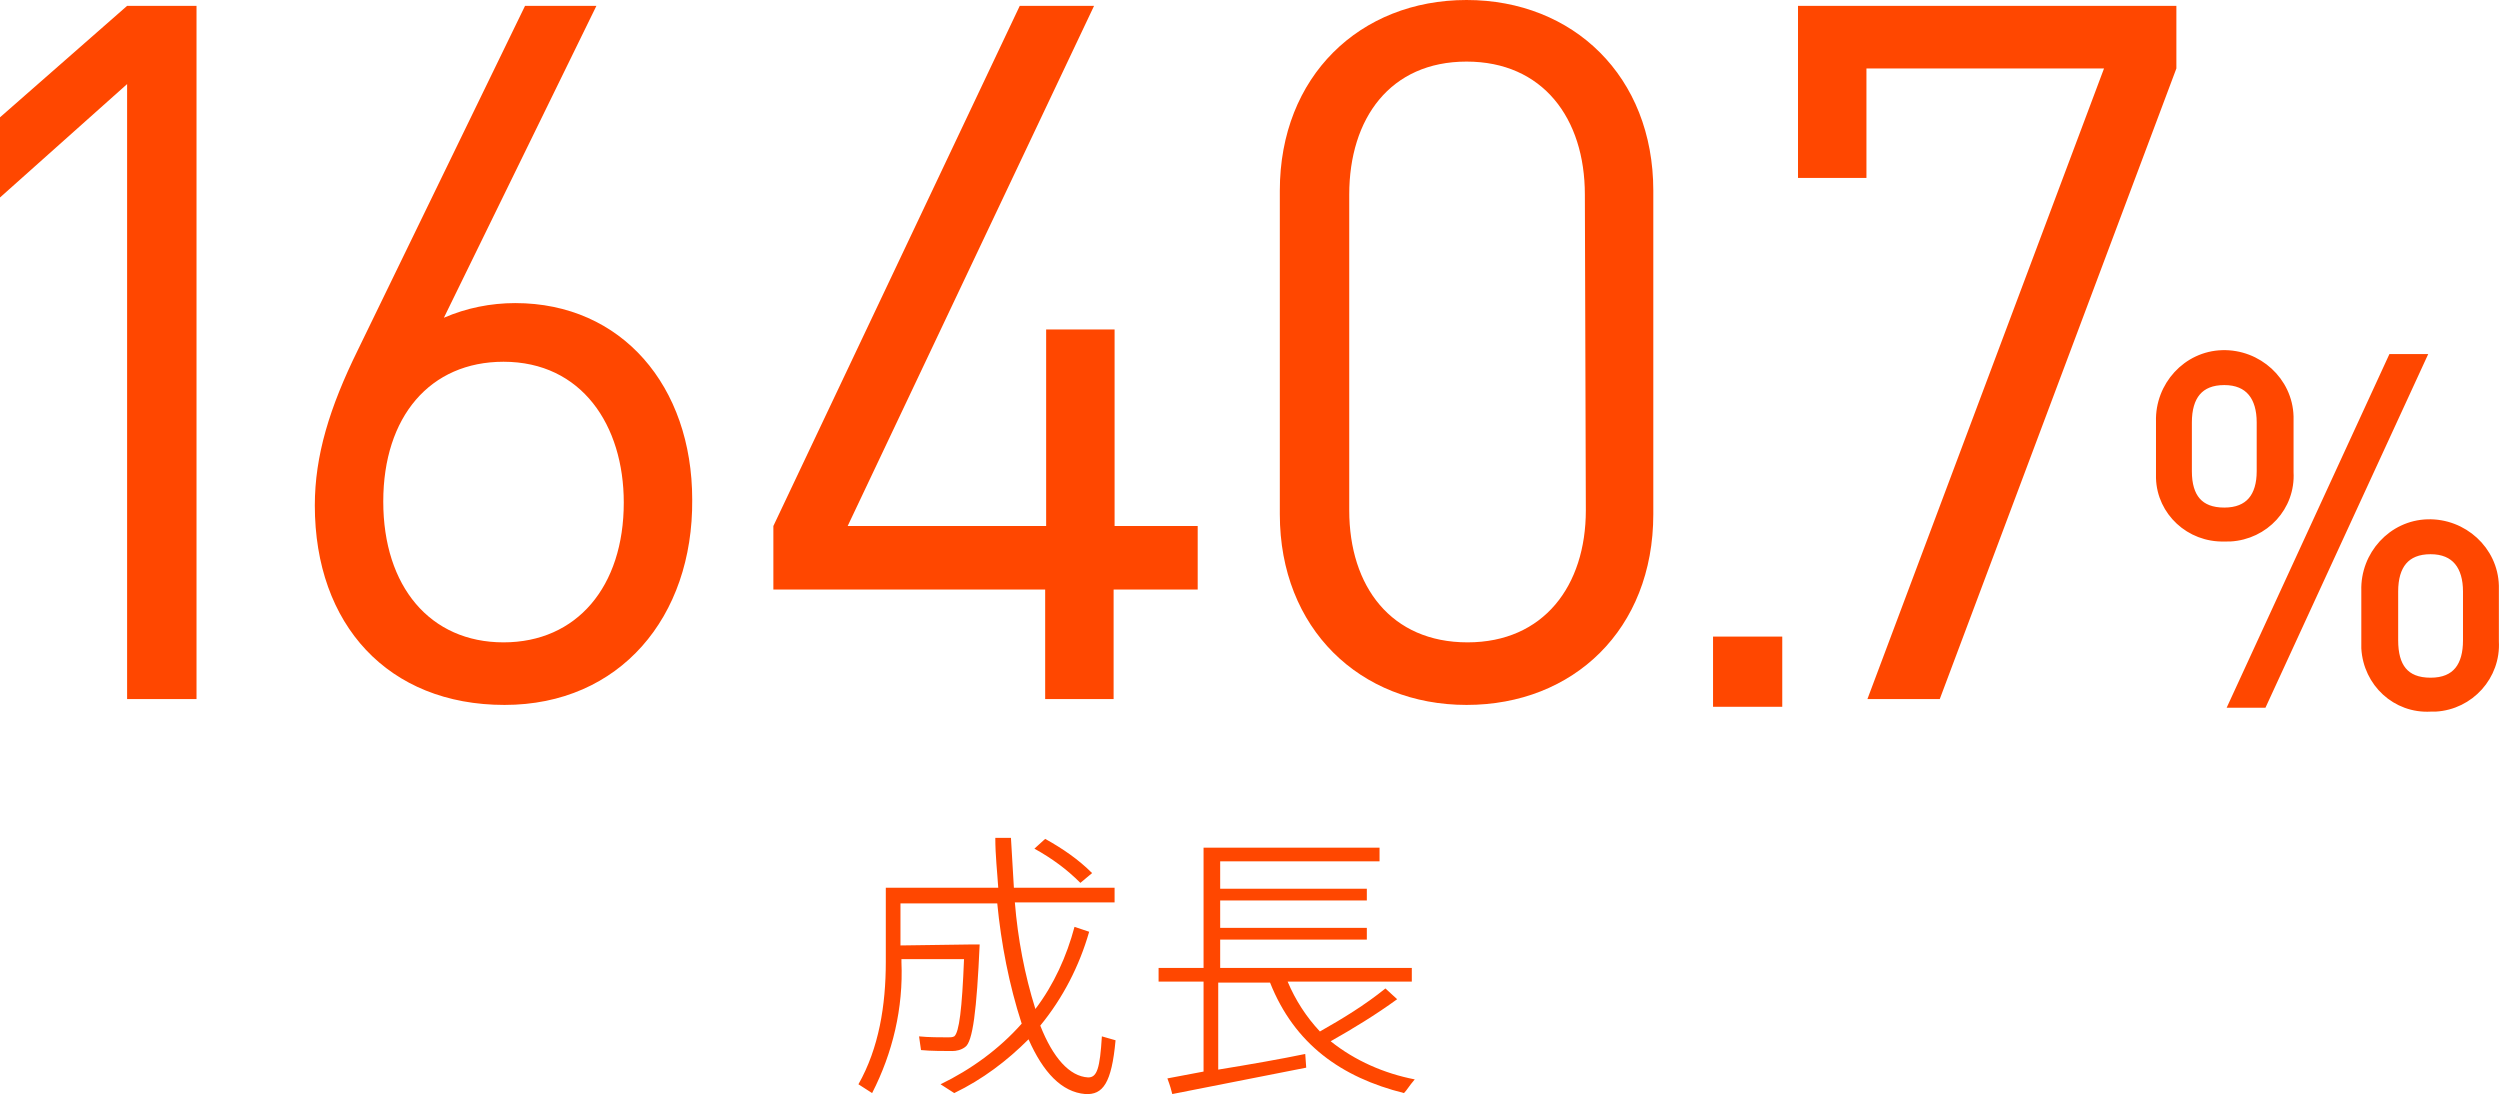 <?xml version="1.0" encoding="utf-8"?>
<!-- Generator: Adobe Illustrator 21.0.2, SVG Export Plug-In . SVG Version: 6.00 Build 0)  -->
<svg version="1.1" id="レイヤー_1" xmlns="http://www.w3.org/2000/svg" xmlns:xlink="http://www.w3.org/1999/xlink" x="0px"
	 y="0px" viewBox="0 0 255.7 111.9" style="enable-background:new 0 0 255.7 111.9;" xml:space="preserve">
<style type="text/css">
	.st0{fill:#FF4700;}
	.st1{fill:#FF4700;stroke:#FF4700;stroke-width:0.78;stroke-miterlimit:10;}
	.st2{fill:#FF4700;stroke:#FF4700;stroke-width:0.97;stroke-miterlimit:10;}
</style>
<title>whatweare-16047-text</title>
<g id="レイヤー_2">
	<g id="design">
		<path class="st0" d="M13,71.5V8.6L0,20.2v-8.2L13,0.6h7.1v70.9H13z"/>
		<path class="st0" d="M51.6,72.1c-11.9,0-19.4-8.2-19.4-20.4c0-5.1,1.5-10,4.4-15.9L53.7,0.6H61L45.4,32.5c2.3-1,4.8-1.5,7.3-1.5
			c10.9,0,18.1,8.5,18.1,20.1C70.9,63.1,63.4,72.1,51.6,72.1z M51.5,37c-7.5,0-12.3,5.6-12.3,14.3S44,65.7,51.5,65.7
			S63.8,60,63.8,51.4C63.8,43.5,59.5,37,51.5,37z"/>
		<path class="st0" d="M113.9,60.3v11.2h-7V60.3H79.1v-6.5l25.2-53.2h7.6L86.7,53.8H107V33.7h7v20.1h8.5v6.5H113.9z"/>
		<path class="st0" d="M150,72.1c-10.9,0-19.1-7.8-19.1-19.5V19.5C130.9,7.8,139.1,0,150,0s19.1,7.8,19.1,19.5v33.1
			C169.1,64.4,160.9,72.1,150,72.1z M162.1,19.9c0-7.8-4.3-13.6-12.1-13.6s-12,5.8-12,13.6v32.3c0,7.8,4.3,13.5,12.1,13.5
			s12.1-5.8,12.1-13.5L162.1,19.9z"/>
		<path class="st1" d="M175.6,71.9v-6.4h6.3v6.4H175.6z"/>
		<path class="st0" d="M198.4,71.5h-7.4L215.2,7h-24.3v11.2h-7V0.6h38.7V7L198.4,71.5z"/>
		<path class="st2" d="M227.5,54.9c-3.5,0.1-6.4-2.6-6.5-6c0-0.2,0-0.4,0-0.6v-5.2c-0.1-3.6,2.7-6.7,6.3-6.8s6.7,2.7,6.8,6.3
			c0,0.2,0,0.3,0,0.5v5.2c0.2,3.5-2.5,6.4-6,6.6C227.9,54.9,227.7,54.9,227.5,54.9z M231.3,43.2c0-2.6-1.2-4.3-3.8-4.3
			s-3.8,1.6-3.8,4.3v5c0,2.7,1.2,4.2,3.8,4.2s3.8-1.6,3.8-4.2V43.2z M231.4,71.9h-2.9l16.2-35.2h2.9L231.4,71.9z M248.6,72.3
			c-3.5,0.2-6.4-2.5-6.6-6c0-0.2,0-0.4,0-0.7v-5.2c-0.1-3.6,2.7-6.7,6.3-6.8s6.7,2.7,6.8,6.3c0,0.2,0,0.3,0,0.5v5.2
			c0.2,3.5-2.5,6.5-6,6.7C249,72.3,248.8,72.3,248.6,72.3L248.6,72.3z M252.4,60.5c0-2.6-1.2-4.3-3.8-4.3s-3.8,1.6-3.8,4.3v5
			c0,2.7,1.1,4.3,3.8,4.3s3.8-1.7,3.8-4.3V60.5z"/>
		<path class="st0" d="M99.3,96.6h0.9c-0.3,6.7-0.7,10-1.5,10.5c-0.4,0.3-0.9,0.4-1.3,0.4c-0.7,0-2.3,0-3.2-0.1l-0.2-1.4
			c0.9,0.1,2.3,0.1,3,0.1c0.2,0,0.4,0,0.6-0.1c0.5-0.4,0.8-2.8,1-7.9h-6.4v0.3c0.2,4.7-0.9,9.3-3,13.4l-1.4-0.9
			c2.1-3.7,2.8-8.1,2.8-12.5v-7.6h11.5c-0.1-1.6-0.3-3.3-0.3-5.1h1.6c0.1,1.8,0.2,3.5,0.3,5.1H114v1.5h-10.2c0.3,3.7,1,7.4,2.1,10.9
			c1.9-2.5,3.2-5.4,4-8.4l1.5,0.5c-1,3.5-2.7,6.8-5,9.6c1.3,3.3,3,5.2,4.9,5.3c0.9,0,1.2-0.9,1.4-4.2l1.4,0.4
			c-0.4,4.4-1.3,5.6-3.1,5.5c-2.4-0.2-4.3-2.2-5.8-5.6c-2.2,2.2-4.7,4.1-7.6,5.5l-1.4-0.9c3.1-1.5,6-3.6,8.3-6.2
			c-1.3-4-2.1-8.2-2.5-12.3H92.1v4.3L99.3,96.6L99.3,96.6z M106.9,85.8c1.8,1,3.4,2.1,4.8,3.5l-1.2,1c-1.4-1.4-2.9-2.5-4.7-3.5
			L106.9,85.8z"/>
		<path class="st0" d="M123.1,109.6v-9.2h-4.6V99h4.6V86.7h18v1.4h-16.3v2.8h15v1.2h-15v2.8h15v1.2h-15V99h19.6v1.4h-12.7
			c0.8,1.9,1.9,3.6,3.3,5.1c2.3-1.3,4.6-2.7,6.7-4.4l1.2,1.1c-2.2,1.6-4.5,3-6.8,4.3c2.5,2,5.5,3.3,8.6,3.9
			c-0.6,0.7-0.8,1.1-1.1,1.4c-6.4-1.6-11.2-5-13.7-11.3h-5.3v8.9c3.1-0.5,6.5-1.1,8.9-1.6l0.1,1.4c-4,0.8-10.2,2-13.7,2.7
			c-0.1-0.4-0.2-0.8-0.5-1.6L123.1,109.6z"/>
	</g>
</g>
</svg>
